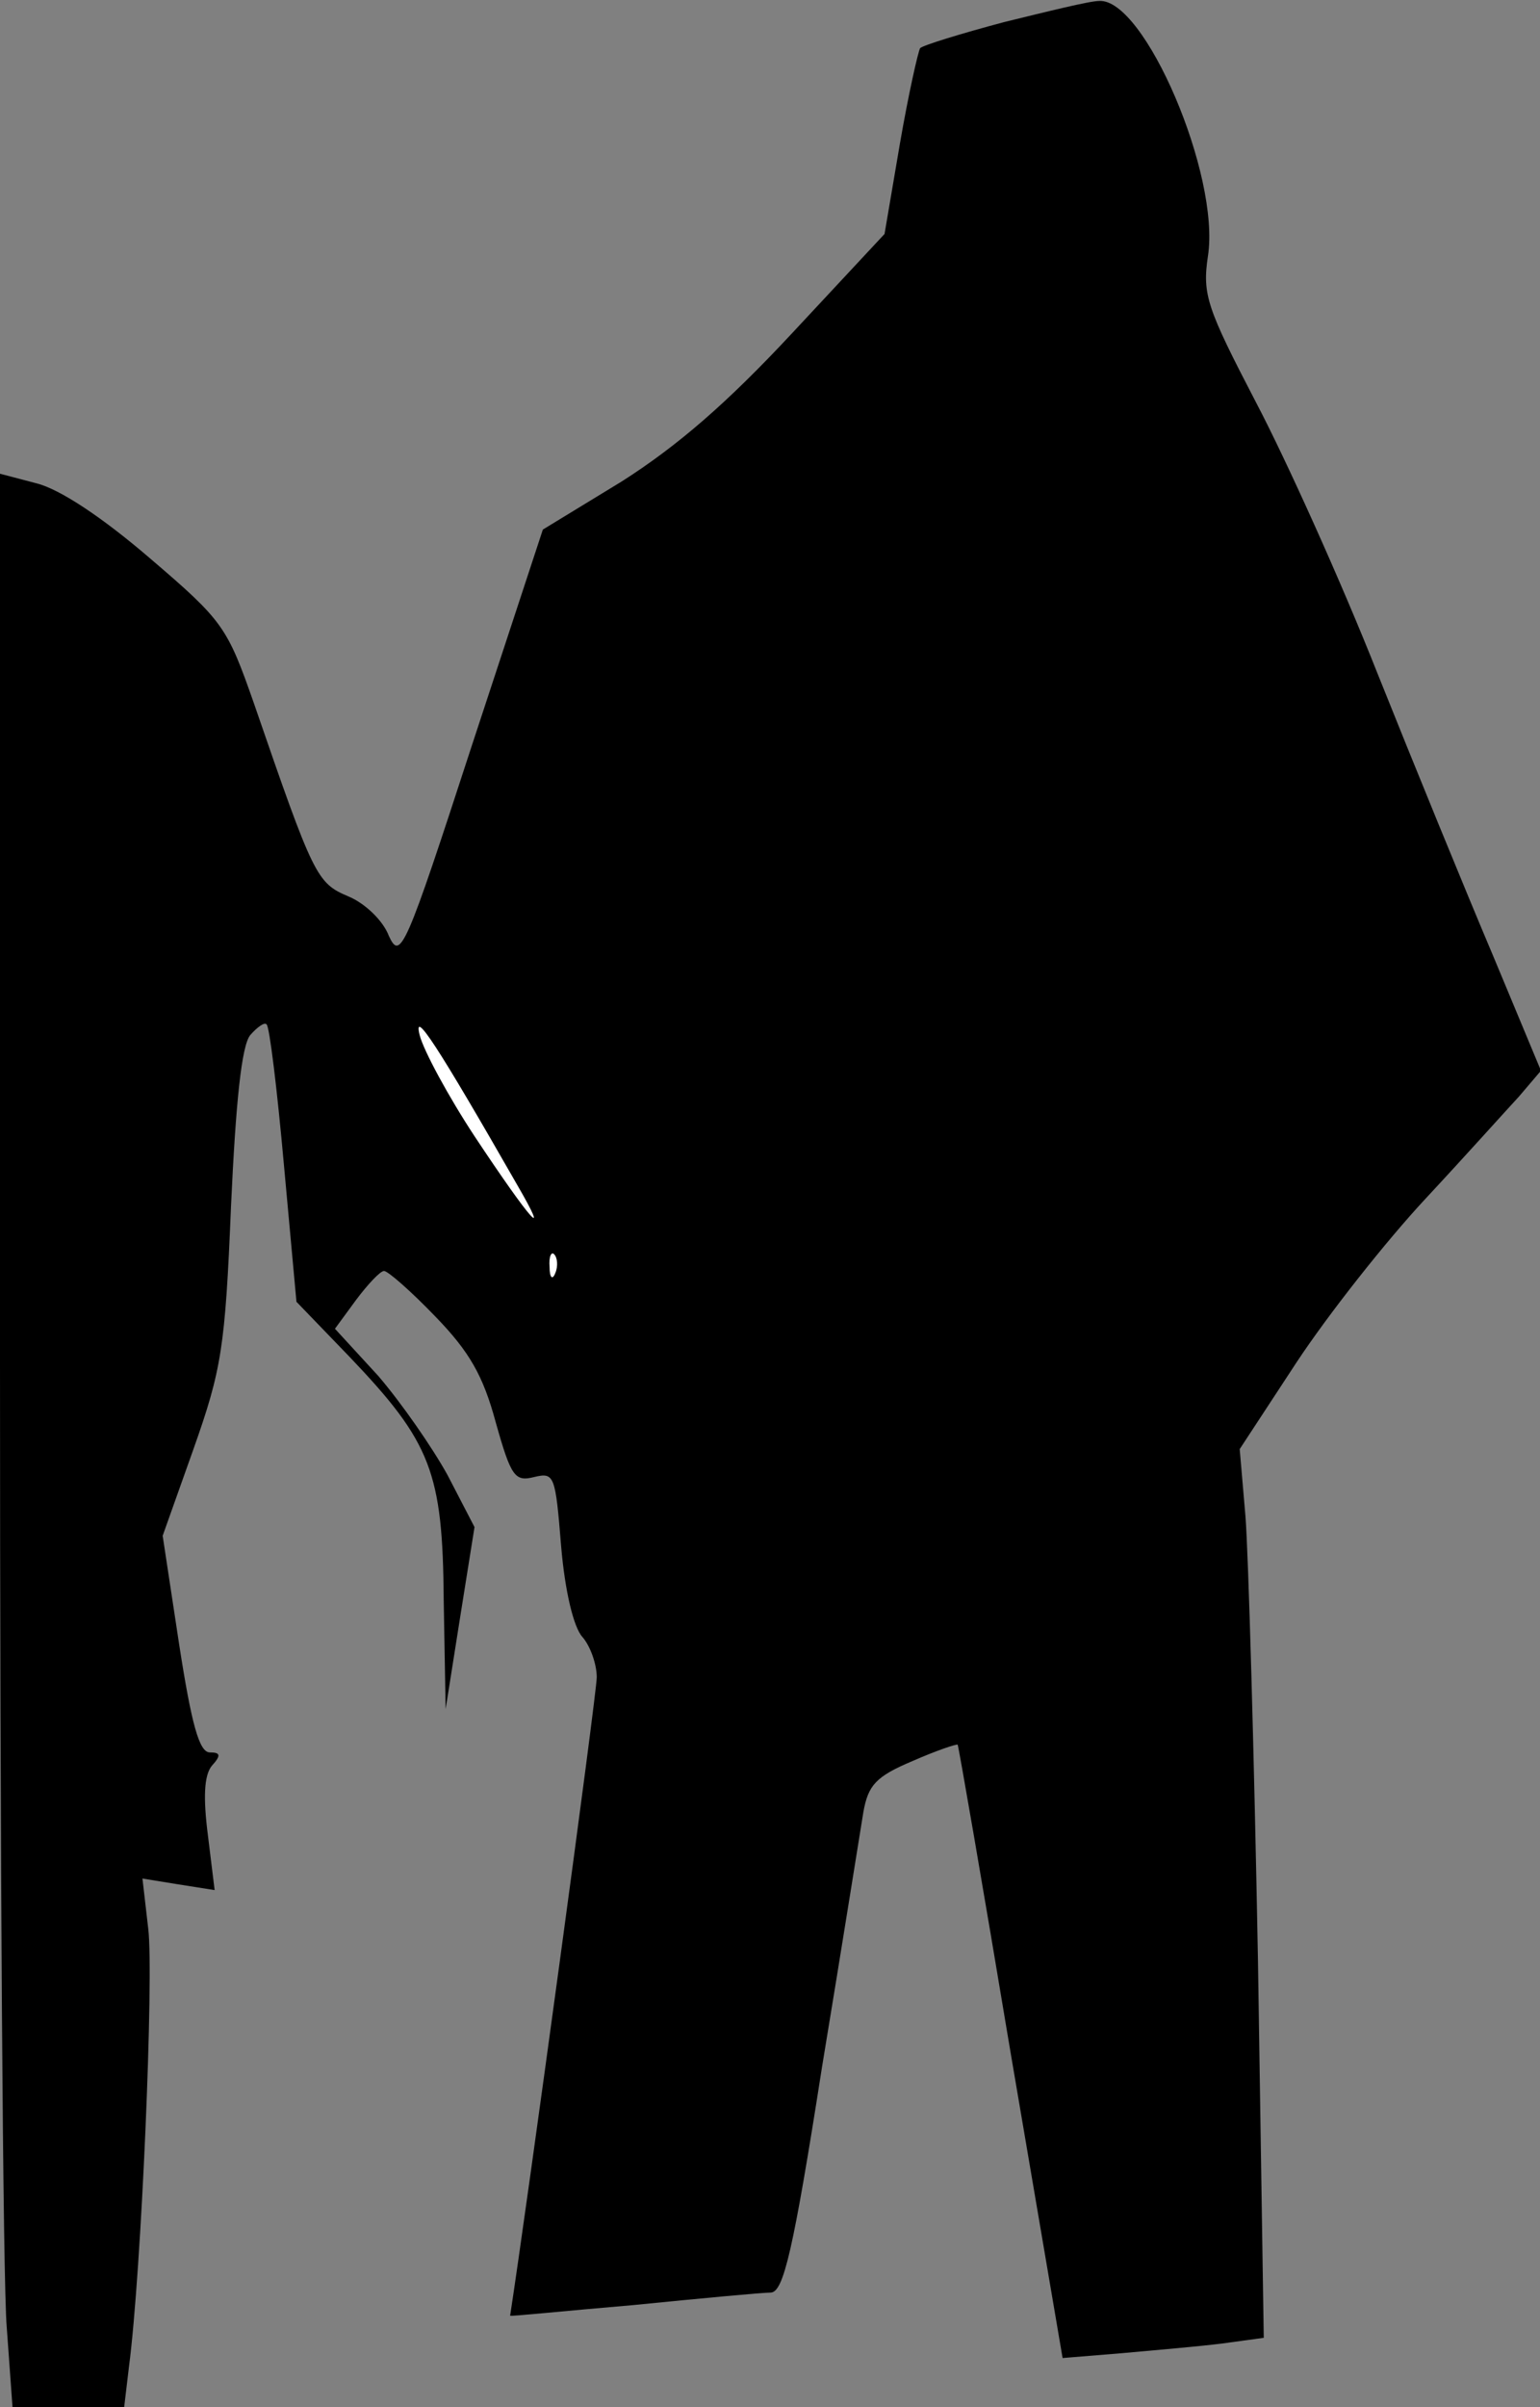 <?xml version="1.0" standalone="no"?>
<!DOCTYPE svg PUBLIC "-//W3C//DTD SVG 20010904//EN"
 "http://www.w3.org/TR/2001/REC-SVG-20010904/DTD/svg10.dtd">
<svg version="1.0" xmlns="http://www.w3.org/2000/svg"
 width="160pt" height="250pt" viewBox="0 0 160 250"
 preserveAspectRatio="xMidYMid meet">
<rect x="0" y="0" width="160" height="250" fill="#808080" stroke="none"/>
<g transform="translate(0,250) scale(0.1,-0.1)"
fill="#000000" stroke="none">
<path fill="#000000" stroke="none" d="M1043 2477 c-45 -12 -84 -24 -87 -27
-2 -3 -12 -47 -21 -99 l-16 -94 -96 -103 c-68 -73 -119 -117 -177 -154 l-82
-50 -74 -225 c-69 -212 -74 -223 -86 -197 -6 16 -25 34 -42 41 -33 14 -36 20
-98 200 -28 80 -32 86 -108 151 -50 43 -94 72 -118 78 l-38 10 0 -922 c0 -506
3 -958 7 -1003 l6 -83 58 0 58 0 5 42 c13 99 26 406 20 455 l-6 52 37 -6 38
-6 -7 57 c-5 39 -4 62 4 72 10 11 9 14 -2 14 -11 0 -19 29 -32 113 l-17 112
32 90 c29 82 33 105 39 252 5 109 11 167 20 178 7 8 15 14 17 11 3 -2 11 -68
18 -146 l13 -142 55 -57 c85 -89 97 -120 98 -253 l2 -113 15 95 15 94 -28 54
c-16 29 -48 75 -72 103 l-45 49 22 30 c12 16 25 30 29 30 4 0 28 -21 53 -47
36 -37 50 -62 63 -110 16 -57 20 -62 40 -57 21 5 22 2 28 -72 4 -47 13 -84 22
-94 8 -9 15 -28 15 -42 0 -17 -73 -553 -90 -663 0 -1 57 5 128 11 70 7 134 13
143 13 13 1 23 42 53 234 21 127 40 247 43 265 5 28 13 37 51 53 25 11 46 18
47 17 1 -2 26 -146 55 -320 l54 -317 61 5 c33 3 80 7 104 10 l44 6 -6 391 c-4
216 -10 424 -13 462 l-6 70 59 90 c33 50 93 126 134 170 41 44 84 92 97 106
l23 27 -50 120 c-28 66 -82 198 -120 293 -38 96 -95 222 -126 281 -51 98 -56
112 -50 152 13 84 -66 268 -113 265 -10 0 -54 -11 -99 -22z"/>
<path fill="#ffffff" stroke="none" d="M537 1270 c36 -62 15 -39 -44 50 -27
41 -53 89 -57 105 -7 28 18 -10 101 -155z"/>
<path fill="#ffffff" stroke="none" d="M577 1178 c-3 -8 -6 -5 -6 6 -1 11 2
17 5 13 3 -3 4 -12 1 -19z"/>
</g>
</svg>
